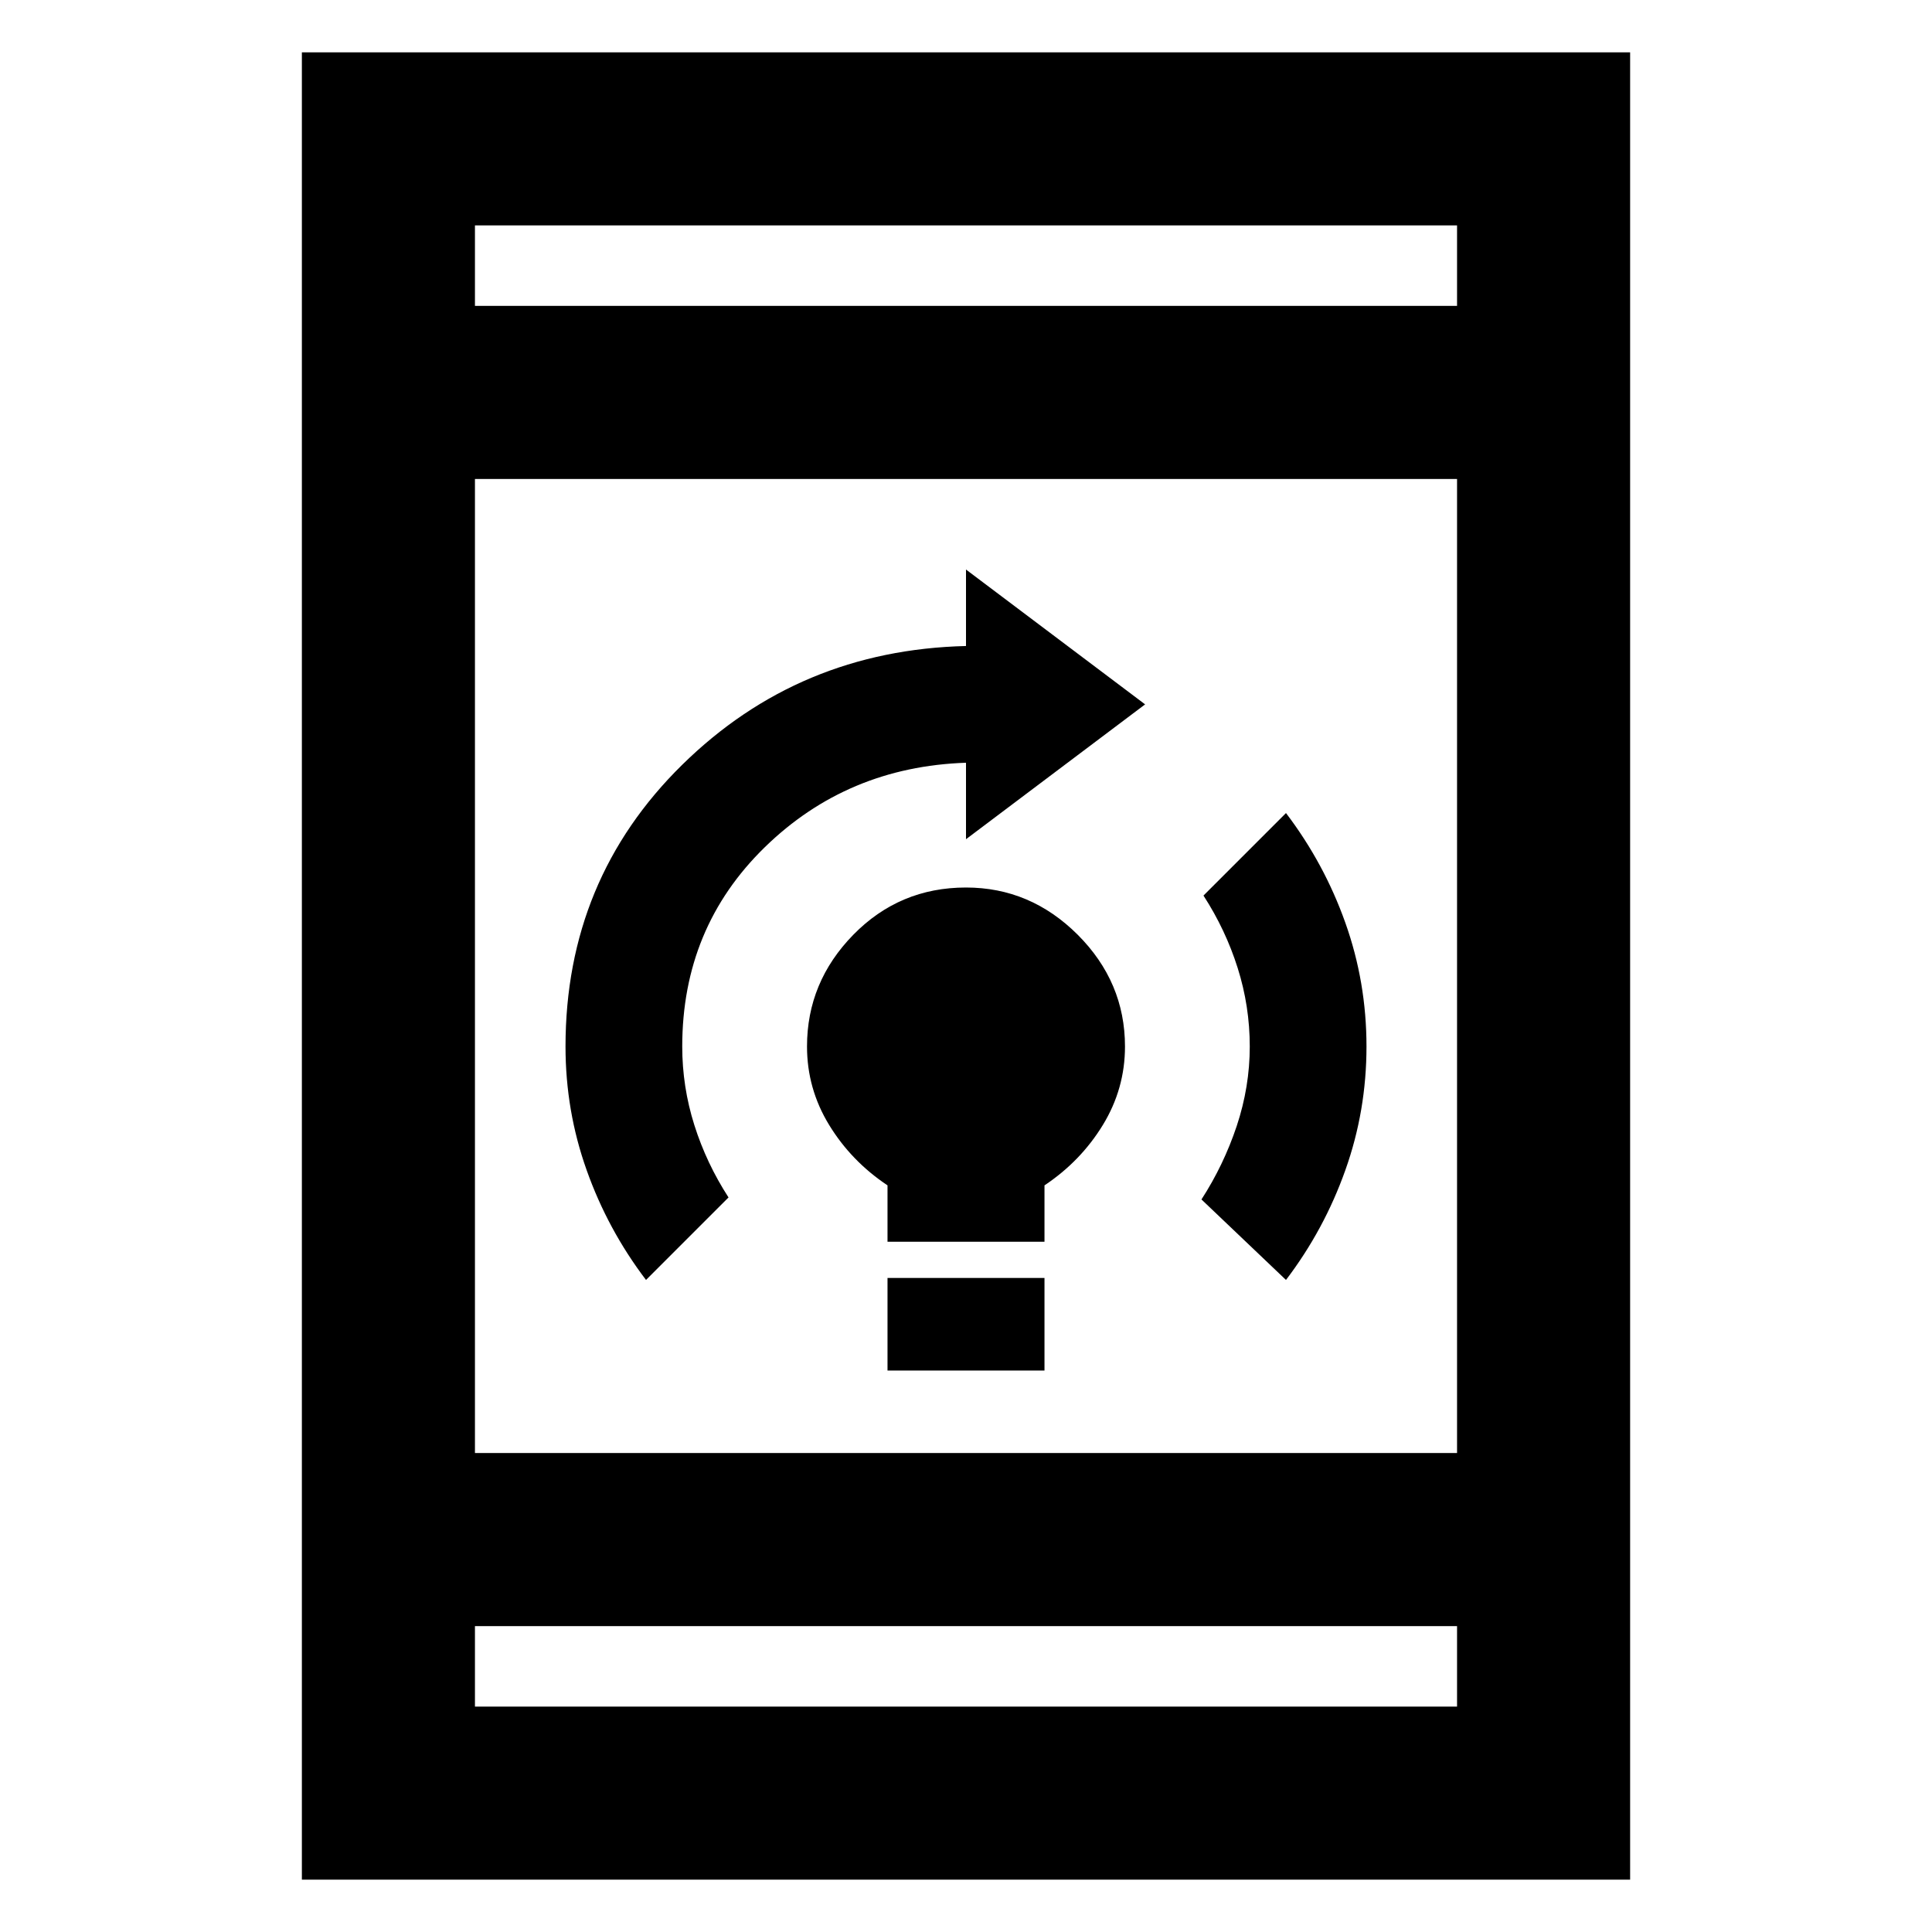 <svg xmlns="http://www.w3.org/2000/svg" height="24" width="24"><path d="M11.025 17.025V15.875H12.975V17.025ZM11.025 15.425V14.725Q10.575 14.425 10.3 13.975Q10.025 13.525 10.025 13Q10.025 12.2 10.6 11.612Q11.175 11.025 12 11.025Q12.8 11.025 13.388 11.612Q13.975 12.2 13.975 13Q13.975 13.525 13.7 13.975Q13.425 14.425 12.975 14.725V15.425ZM15.975 15.9 14.925 14.9Q15.2 14.475 15.363 13.988Q15.525 13.5 15.525 13Q15.525 12.5 15.375 12.025Q15.225 11.55 14.95 11.125L15.975 10.1Q16.45 10.725 16.712 11.462Q16.975 12.2 16.975 13Q16.975 13.8 16.712 14.537Q16.45 15.275 15.975 15.9ZM8.025 15.9Q7.55 15.275 7.288 14.537Q7.025 13.8 7.025 13Q7.025 10.925 8.475 9.5Q9.925 8.075 12 8.025V7.075L14.225 8.75L12 10.425V9.475Q10.525 9.525 9.5 10.525Q8.475 11.525 8.475 13Q8.475 13.5 8.625 13.975Q8.775 14.45 9.05 14.875ZM3.75 23.35V0.65H20.25V23.35ZM5.9 18.05H18.1V5.95H5.9ZM5.9 20.2V21.2H18.1V20.2ZM5.9 3.8H18.1V2.8H5.9ZM5.9 2.8V3.8ZM5.9 21.2V20.2Z"/></svg>